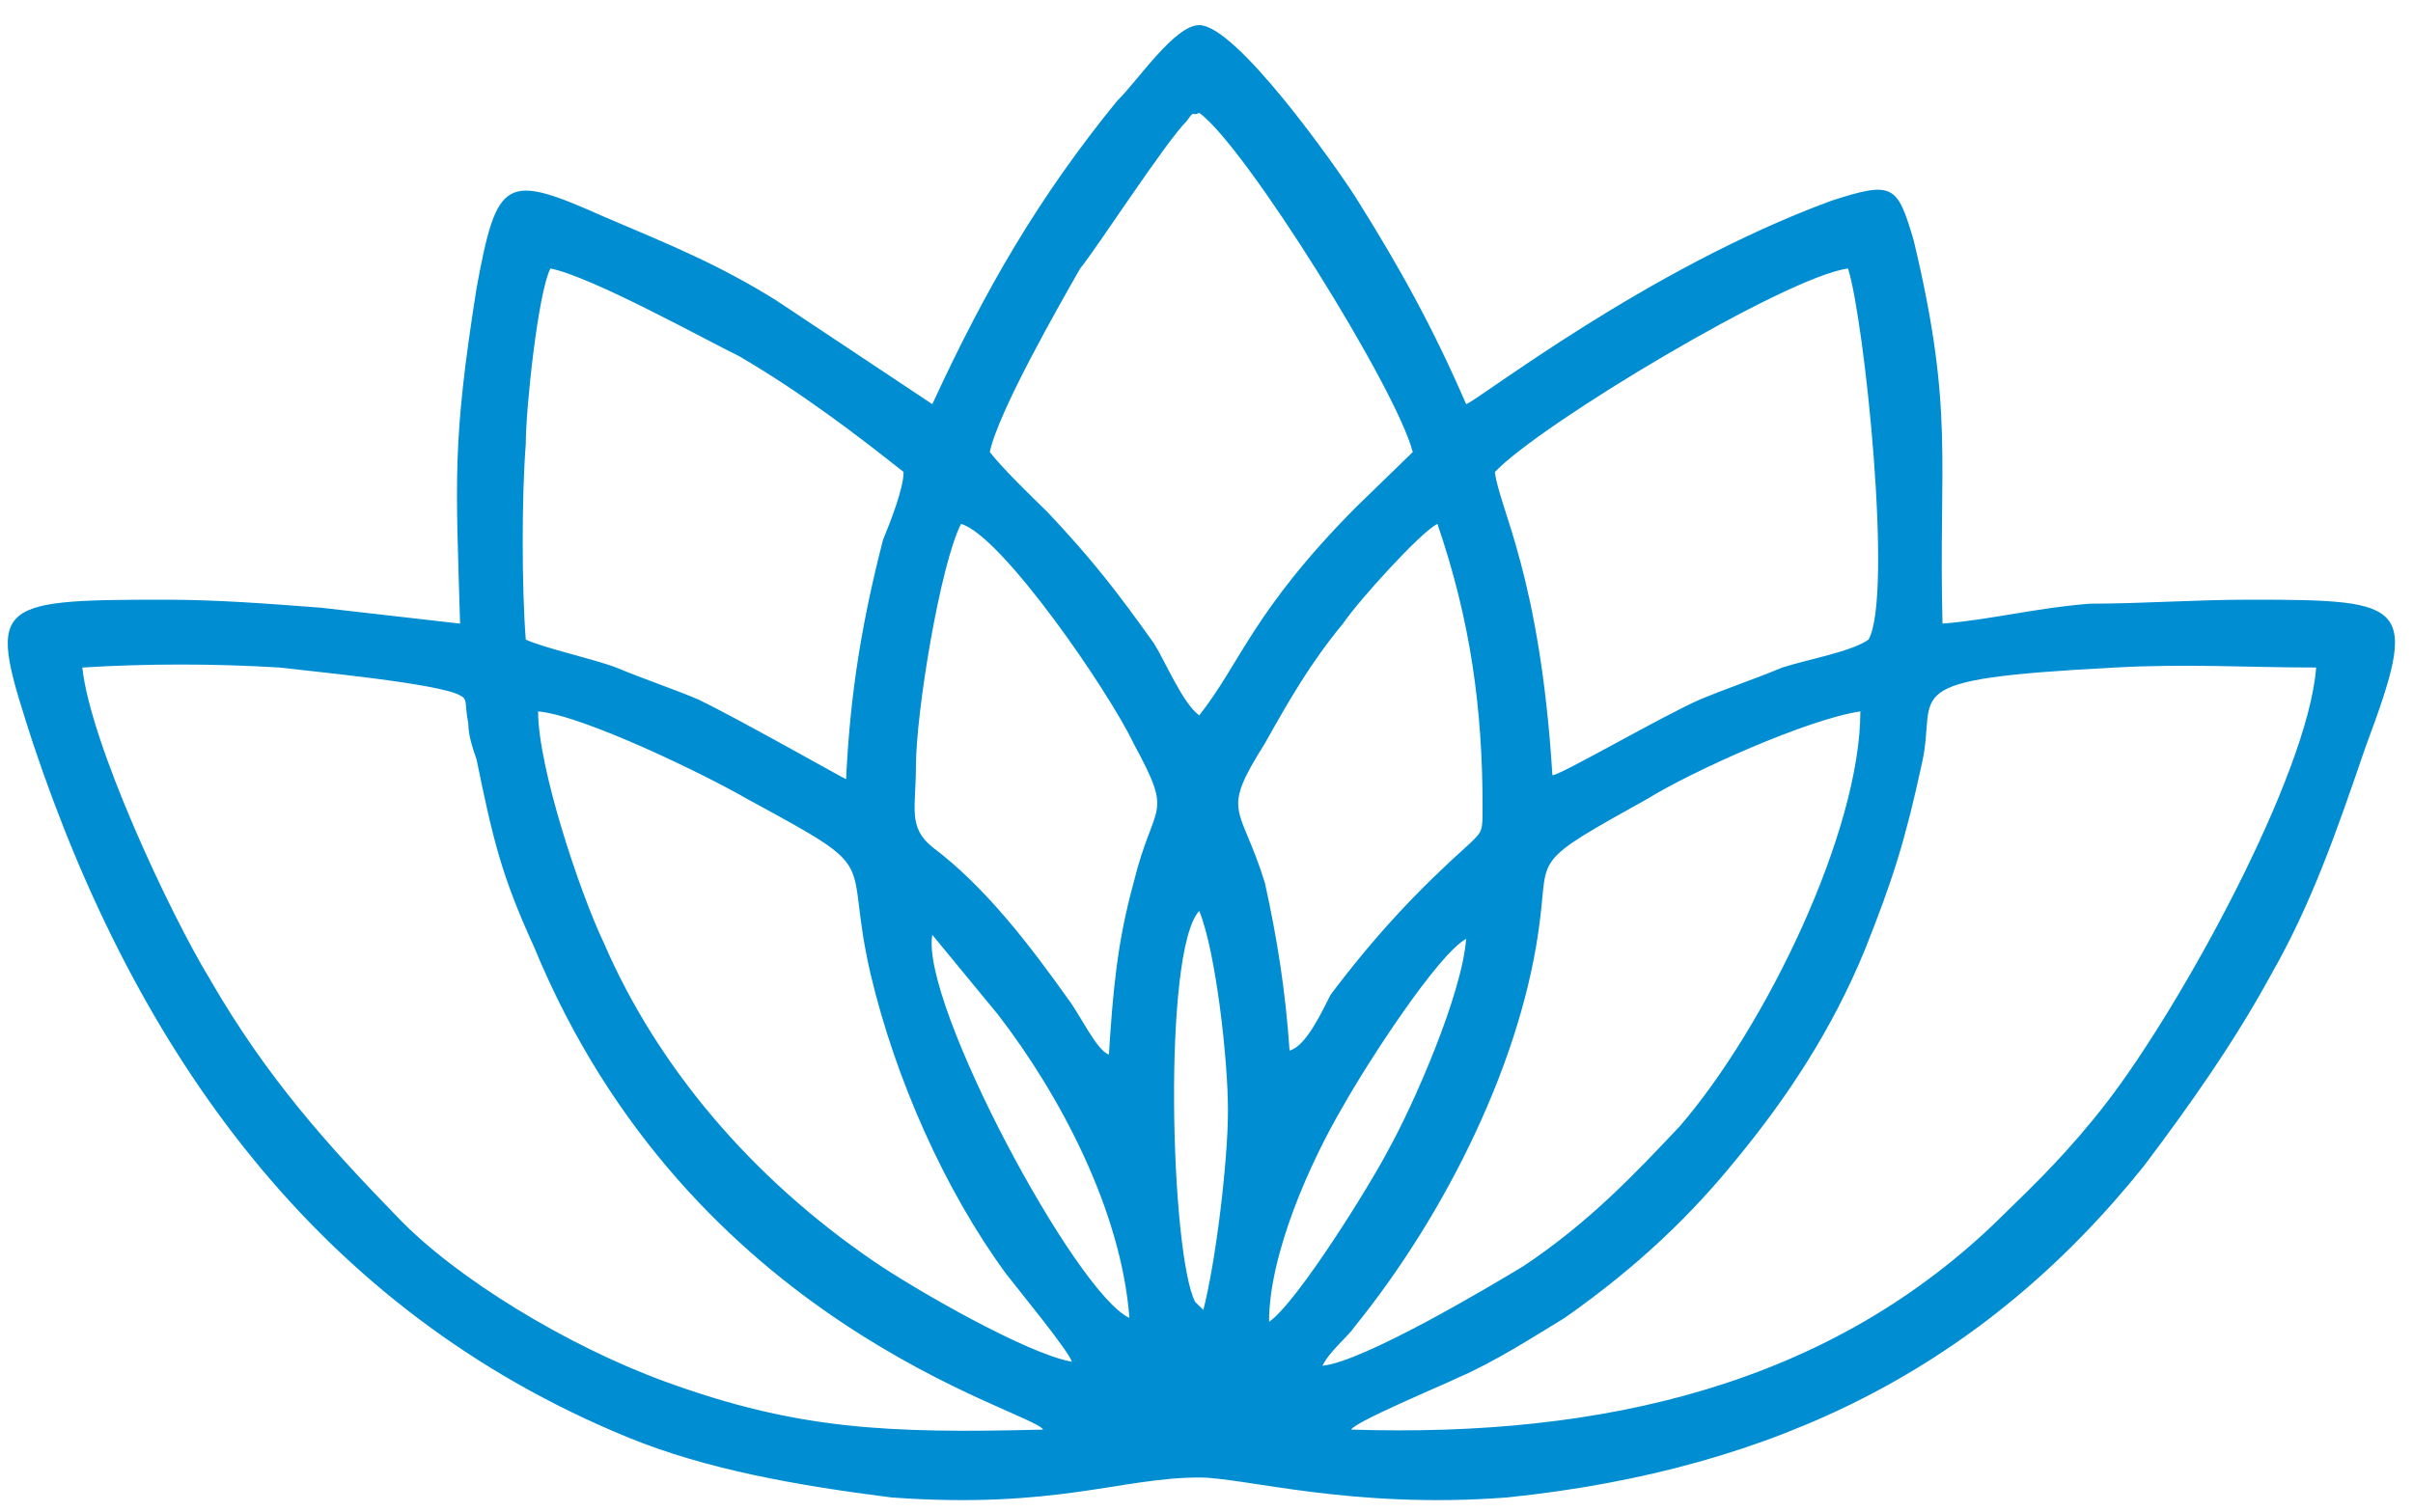 <svg width="75" height="47" viewBox="0 0 75 47" fill="none" xmlns="http://www.w3.org/2000/svg">
<path fill-rule="evenodd" clip-rule="evenodd" d="M37.402 40.726C37.274 40.602 37.274 40.602 37.147 40.478C36.381 38.99 36.125 29.561 37.274 28.321C37.785 29.561 38.167 32.911 38.167 34.524C38.167 36.136 37.785 39.238 37.402 40.726ZM39.444 41.099C39.444 38.99 40.72 36.136 41.741 34.4C42.507 33.035 44.677 29.686 45.57 29.189C45.443 30.926 43.911 34.4 43.145 35.764C42.635 36.757 40.337 40.478 39.444 41.099ZM28.978 29.065L31.02 31.546C32.935 34.027 34.849 37.625 35.104 40.974C33.445 40.23 28.595 31.174 28.978 29.065ZM44.677 16.288C45.698 19.265 46.081 21.994 46.081 25.096C46.081 25.84 46.081 25.84 45.698 26.212C44.039 27.701 42.762 29.065 41.358 30.926C41.103 31.422 40.593 32.539 40.082 32.663C39.954 30.802 39.699 29.189 39.316 27.453C38.55 24.971 37.912 25.344 39.316 23.111C40.082 21.746 40.72 20.63 41.741 19.389C42.252 18.645 44.166 16.536 44.677 16.288ZM34.466 32.787C34.083 32.663 33.573 31.546 33.19 31.05C32.041 29.437 30.637 27.577 28.978 26.336C28.212 25.716 28.468 25.096 28.468 23.855C28.468 22.118 29.233 17.528 29.871 16.288C31.148 16.66 34.466 21.498 35.232 23.111C36.508 25.468 35.87 24.847 35.232 27.453C34.721 29.313 34.594 30.802 34.466 32.787ZM41.103 42.463C41.358 41.967 41.869 41.595 42.124 41.223C44.932 37.749 47.357 32.911 47.868 28.569C48.123 26.584 47.612 26.832 51.186 24.847C52.59 23.979 56.164 22.366 57.823 22.118C57.823 25.84 54.887 31.919 52.207 35.02C50.803 36.508 49.399 37.997 47.357 39.362C46.336 39.982 42.379 42.339 41.103 42.463ZM16.725 22.118C18.129 22.242 21.958 24.103 23.235 24.847C27.574 27.204 26.17 26.46 27.064 30.306C27.829 33.531 29.361 37.005 31.275 39.61C31.658 40.106 33.19 41.967 33.318 42.339C31.913 42.091 28.468 40.106 27.191 39.238C23.362 36.633 20.427 33.159 18.767 29.313C18.002 27.701 16.725 23.855 16.725 22.118ZM41.996 44.448C42.124 44.2 44.804 43.083 45.315 42.835C46.464 42.339 47.612 41.595 48.633 40.974C50.931 39.362 52.59 37.749 53.994 36.012C55.526 34.151 56.929 32.042 57.951 29.561C58.844 27.328 59.227 26.088 59.737 23.731C60.248 21.498 58.716 21.126 65.736 20.754C68.034 20.63 69.82 20.754 71.99 20.754C71.735 24.103 67.778 31.298 65.481 34.276C64.332 35.764 63.311 36.757 62.29 37.749C56.929 43.083 49.782 44.696 41.996 44.448ZM2.558 20.754C4.6 20.63 6.642 20.63 8.684 20.754C9.705 20.878 13.662 21.25 14.3 21.622C14.556 21.746 14.428 21.87 14.556 22.49C14.556 22.863 14.683 23.235 14.811 23.607C15.321 26.088 15.577 27.204 16.598 29.437C21.448 41.223 32.041 43.828 32.424 44.448C27.574 44.572 24.766 44.448 20.682 42.959C17.619 41.843 14.173 39.734 12.386 37.873C10.216 35.64 8.302 33.531 6.515 30.43C5.238 28.321 2.813 23.111 2.558 20.754ZM46.464 14.675C47.868 13.186 55.526 8.596 57.44 8.348C57.951 9.961 58.844 18.521 58.078 19.885C57.568 20.257 56.164 20.506 55.398 20.754C54.505 21.126 53.739 21.374 52.845 21.746C51.697 22.242 48.506 24.103 48.251 24.103C47.868 17.9 46.591 15.791 46.464 14.675ZM26.298 24.227C26.042 24.103 22.979 22.366 21.703 21.746C20.809 21.374 20.044 21.126 19.15 20.754C18.512 20.506 16.853 20.133 16.342 19.885C16.215 18.273 16.215 15.419 16.342 13.806C16.342 12.69 16.725 9.092 17.108 8.348C18.384 8.596 21.958 10.581 22.979 11.077C24.894 12.194 26.681 13.558 28.085 14.675C28.085 15.171 27.702 16.163 27.446 16.784C26.808 19.265 26.425 21.498 26.298 24.227ZM30.765 14.055C31.02 12.814 32.935 9.465 33.573 8.348C34.083 7.728 36.253 4.378 36.891 3.758C37.147 3.386 37.019 3.634 37.274 3.51C38.678 4.502 43.401 12.07 43.911 14.055C43.401 14.551 42.635 15.295 42.124 15.791C38.933 19.017 38.55 20.63 37.274 22.242C36.764 21.87 36.253 20.63 35.87 20.009C34.721 18.396 33.956 17.404 32.552 15.915C32.041 15.419 31.148 14.551 30.765 14.055ZM28.978 12.566L24.128 9.341C22.341 8.224 20.809 7.604 18.767 6.735C15.704 5.371 15.449 5.495 14.811 8.968C14.045 13.806 14.173 14.923 14.3 19.389L9.961 18.893C8.302 18.769 6.77 18.645 5.111 18.645C-0.378 18.645 -0.378 18.769 1.026 23.111C4.217 32.663 9.833 40.726 19.533 44.696C21.958 45.688 24.766 46.185 27.702 46.557C32.807 46.929 34.849 45.937 37.274 45.937C38.678 45.937 41.996 46.929 46.847 46.557C55.27 45.688 61.652 42.463 66.63 36.26C68.034 34.4 69.438 32.415 70.586 30.306C71.862 28.073 72.628 25.84 73.522 23.235C75.181 18.769 74.926 18.645 69.948 18.645C68.161 18.645 66.63 18.769 64.97 18.769C63.311 18.893 61.907 19.265 60.376 19.389C60.248 14.303 60.758 12.814 59.482 7.48C58.972 5.743 58.844 5.619 56.929 6.239C51.186 8.348 45.953 12.442 45.57 12.566C44.549 10.209 43.528 8.348 42.124 6.115C41.486 5.123 38.423 0.781 37.274 0.781C36.508 0.781 35.36 2.518 34.721 3.138C32.296 6.115 30.637 8.968 28.978 12.566Z" fill="#008DD2"/>
</svg>
